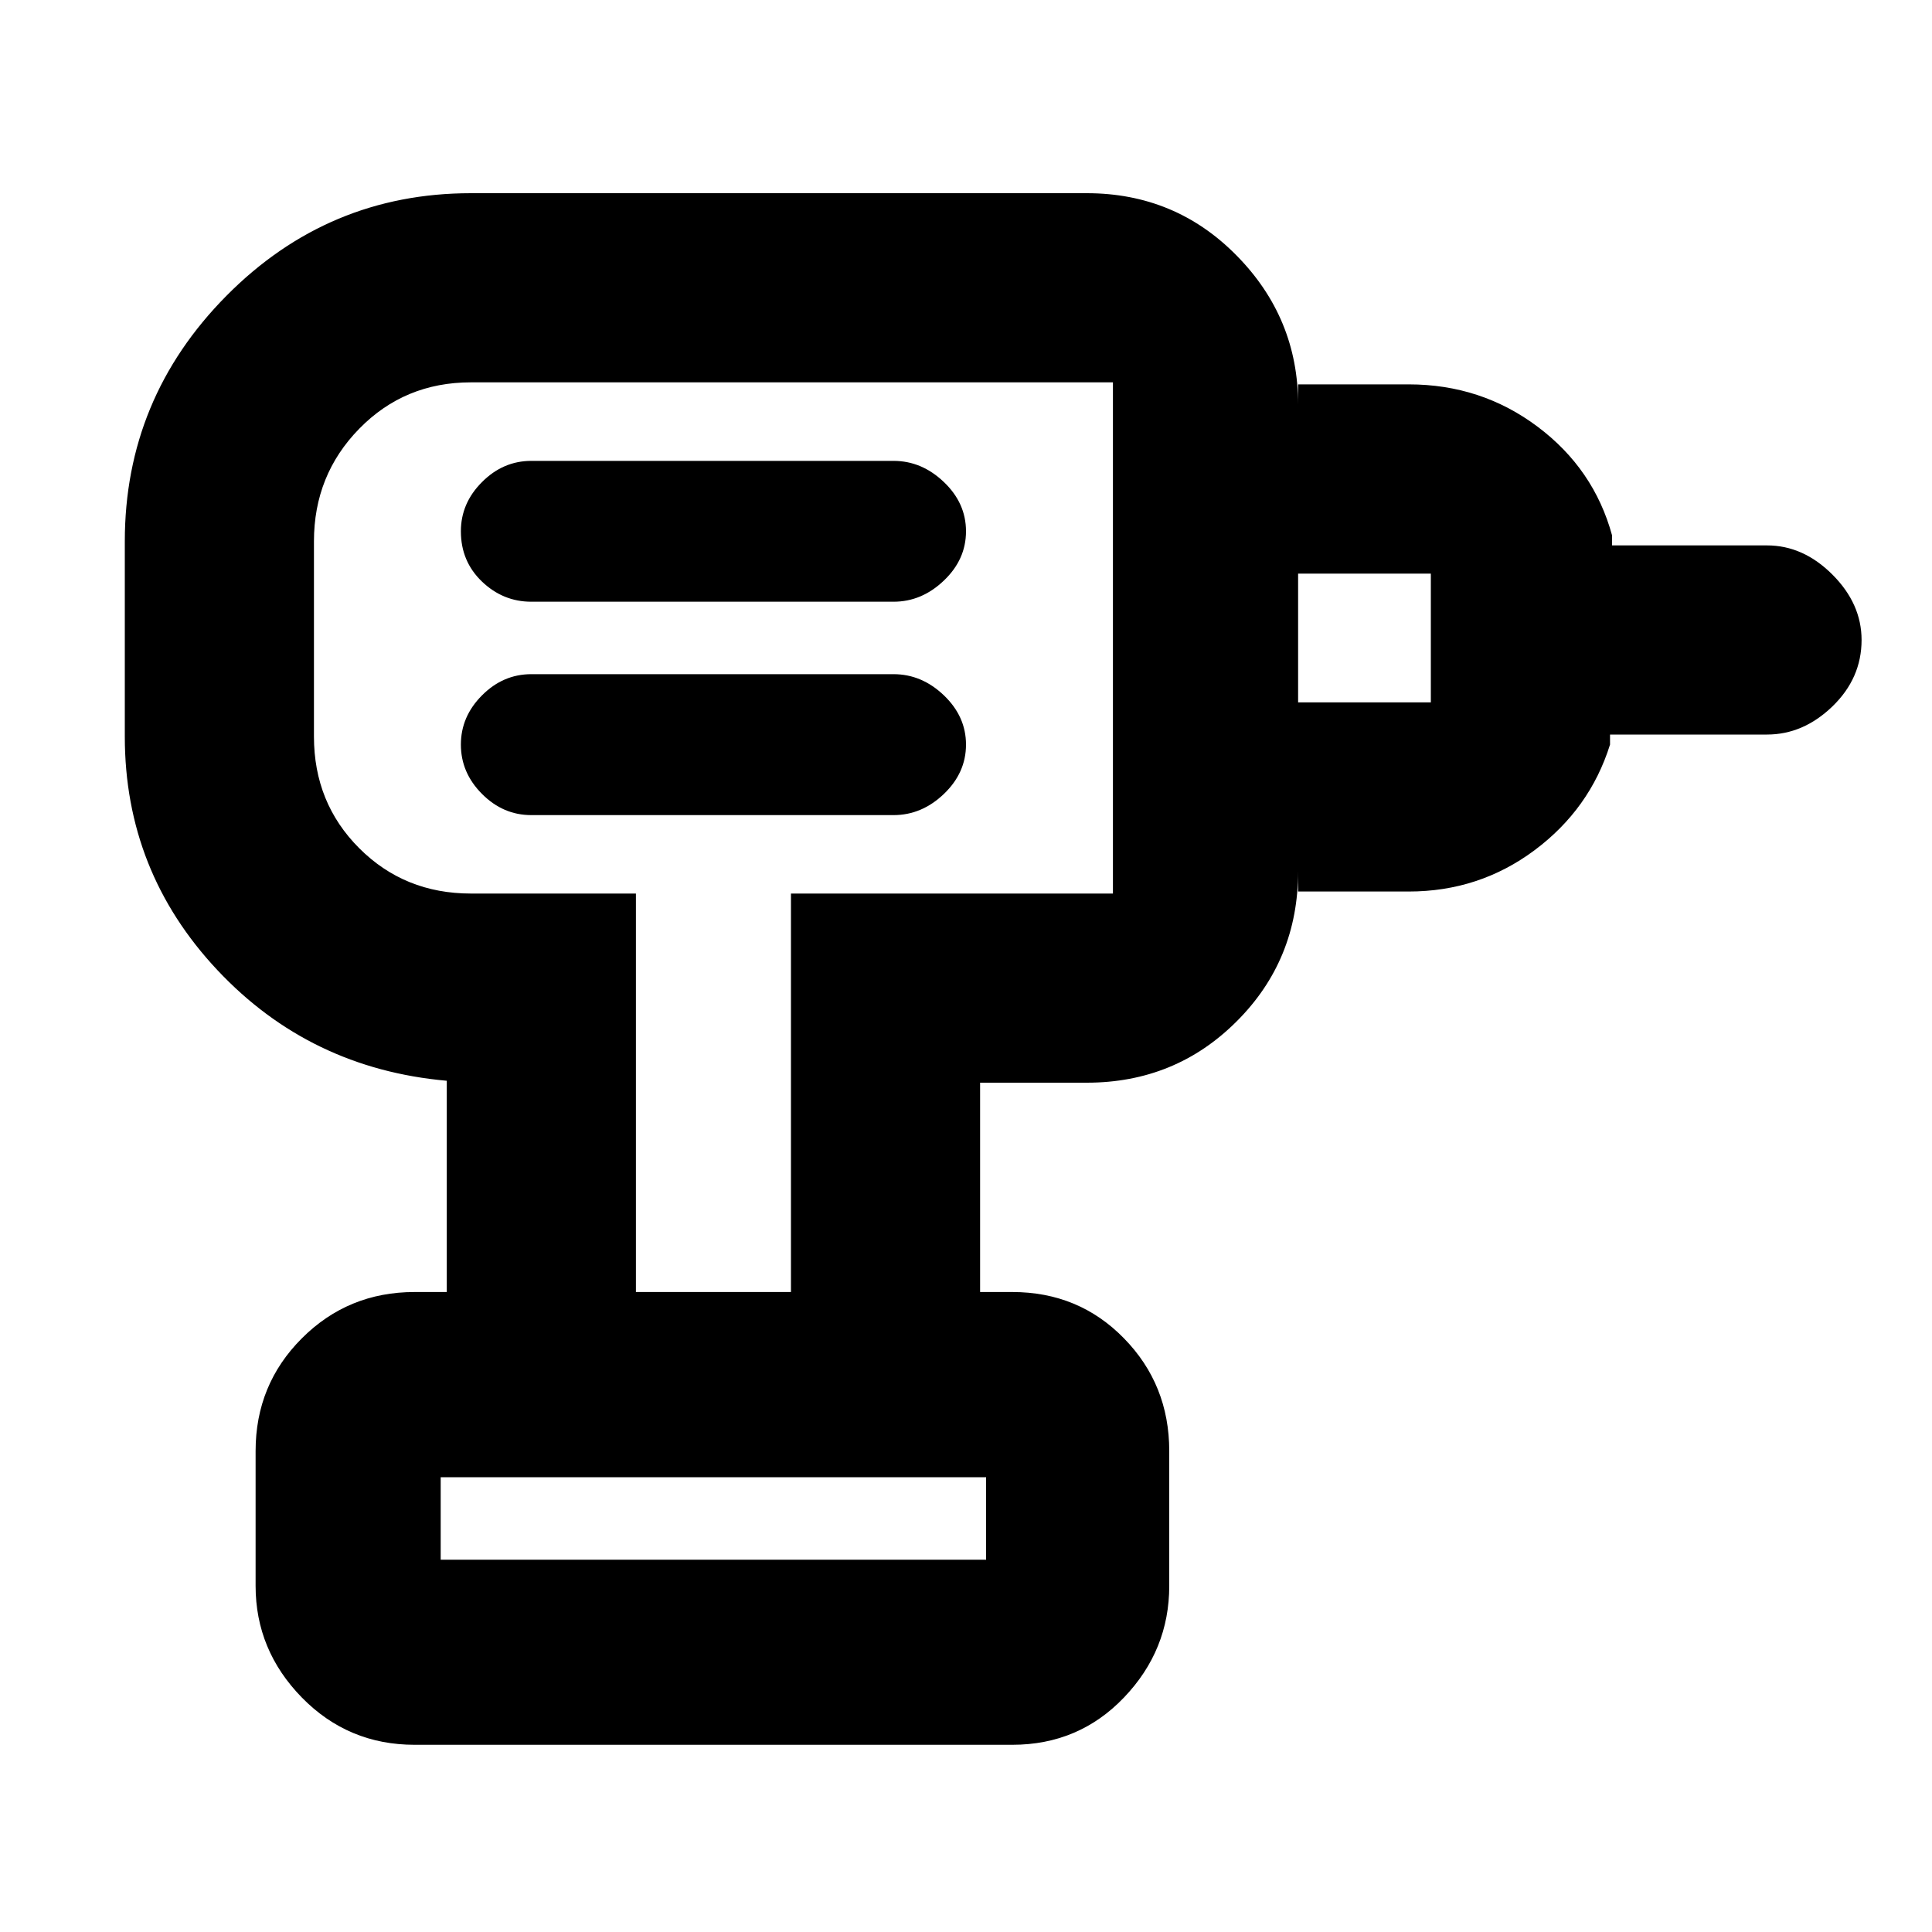 <svg xmlns="http://www.w3.org/2000/svg" height="20" width="20"><path d="M4.562 16.146h5.646v-.854H4.562v.854ZM5.5 8.438h3.75q.292 0 .521-.219Q10 8 10 7.708q0-.291-.229-.51-.229-.219-.521-.219H5.5q-.292 0-.51.219-.219.219-.219.51 0 .292.219.511.218.219.51.219Zm0-2.209h3.75q.292 0 .521-.219Q10 5.792 10 5.5q0-.292-.229-.51-.229-.219-.521-.219H5.5q-.292 0-.51.219-.219.218-.219.51 0 .312.219.521.218.208.51.208Zm7.938 3V7.271h1.374V5.938h-1.374V3.979h1.145q.75 0 1.334.438.583.437.771 1.125v.104h1.604q.375 0 .677.302.302.302.302.677 0 .396-.302.688-.302.291-.677.291h-1.625v.104q-.209.667-.782 1.094-.573.427-1.302.427Zm-3.292 4.146H8.188V9.25h3.333V3.958H4.875q-.687 0-1.156.48-.469.479-.469 1.166v2.021q0 .687.469 1.156.469.469 1.156.469h1.708v4.125H4.625v-2.187q-1.417-.126-2.375-1.146-.958-1.021-.958-2.417V5.604q0-1.479 1.052-2.542Q3.396 2 4.875 2h6.375q.917 0 1.552.646.636.646.636 1.542v4.833q0 .917-.636 1.552-.635.635-1.552.635h-1.104Zm-5.854 4.687q-.688 0-1.167-.489-.479-.49-.479-1.156v-1.396q0-.688.479-1.167.479-.479 1.167-.479h6.187q.688 0 1.156.479.469.479.469 1.167v1.396q0 .666-.469 1.156-.468.489-1.156.489ZM7.375 6.604Zm2.833 9.542H4.562h5.646Z"/></svg>